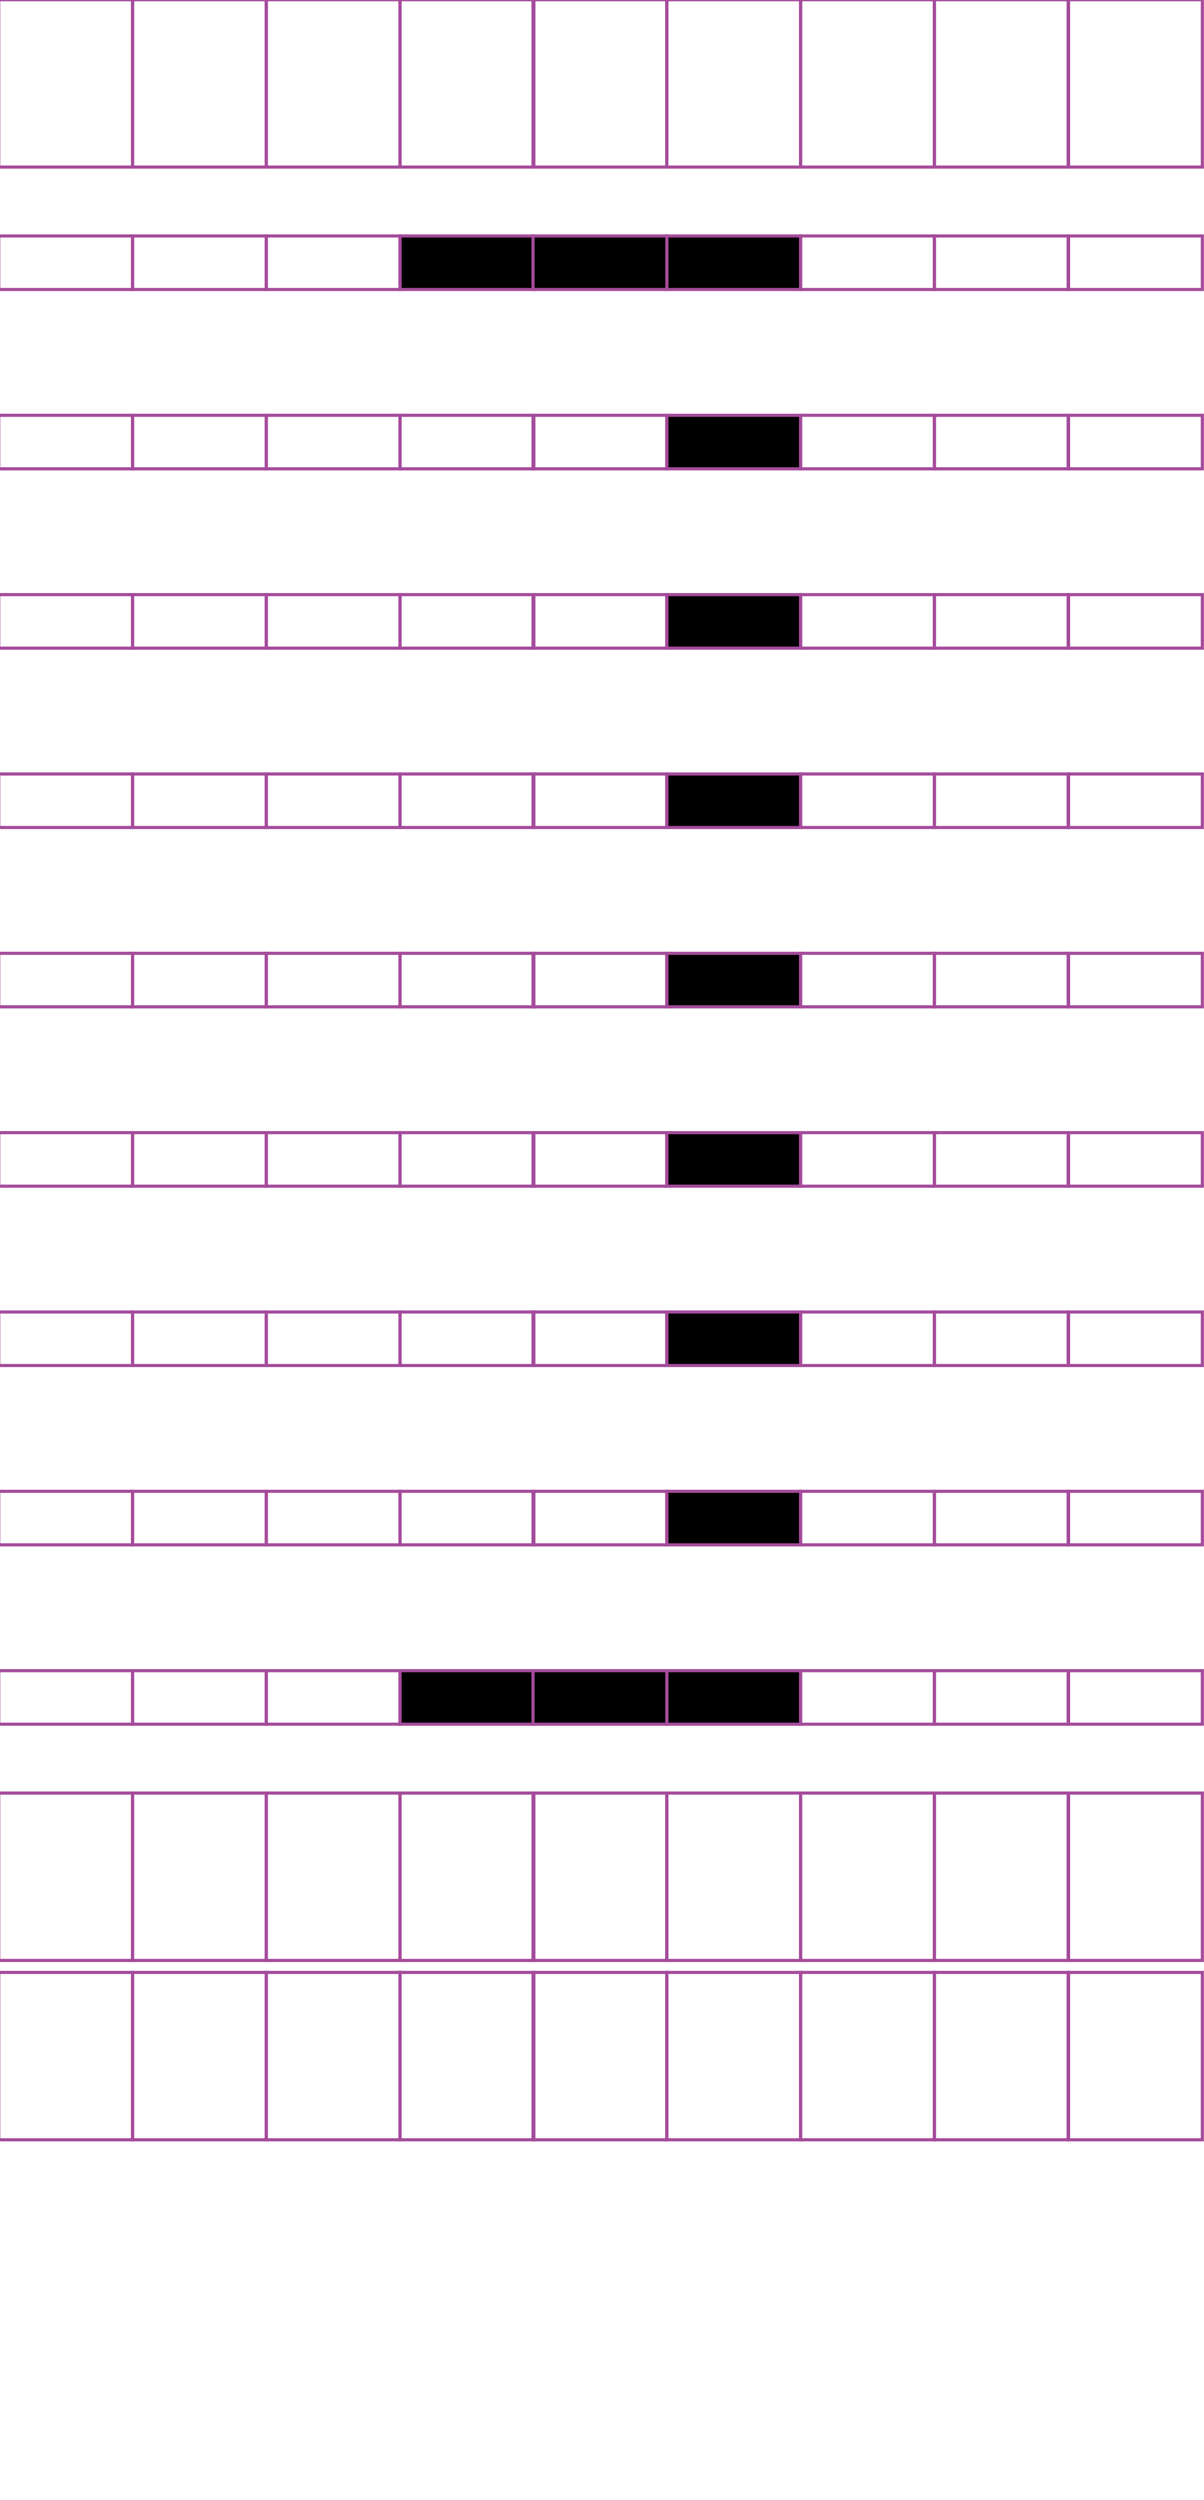 <?xml version="1.0" encoding="utf-8"?>
<!-- Generator: Adobe Illustrator 15.0.2, SVG Export Plug-In . SVG Version: 6.00 Build 0)  -->
<!DOCTYPE svg PUBLIC "-//W3C//DTD SVG 1.1//EN" "http://www.w3.org/Graphics/SVG/1.1/DTD/svg11.dtd">
<svg version="1.1" id="Layer_1" xmlns="http://www.w3.org/2000/svg" xmlns:xlink="http://www.w3.org/1999/xlink" x="0px" y="0px"
	 width="382.68px" height="794.488px" viewBox="0 0 382.68 794.488" enable-background="new 0 0 382.68 794.488"
	 xml:space="preserve">
<rect x="42.121" y="-0.096" fill="none" stroke="#A54B9B" stroke-miterlimit="10" width="42.52" height="53.191"/>
<rect x="-0.398" y="-0.096" fill="none" stroke="#A54B9B" stroke-miterlimit="10" width="42.521" height="53.191"/>
<rect x="127.162" y="-0.096" fill="none" stroke="#A54B9B" stroke-miterlimit="10" width="42.52" height="53.191"/>
<rect x="84.643" y="-0.096" fill="none" stroke="#A54B9B" stroke-miterlimit="10" width="42.521" height="53.191"/>
<rect x="211.939" y="-0.096" fill="none" stroke="#A54B9B" stroke-miterlimit="10" width="42.521" height="53.191"/>
<rect x="169.42" y="-0.096" fill="none" stroke="#A54B9B" stroke-miterlimit="10" width="42.52" height="53.191"/>
<rect x="296.98" y="-0.096" fill="none" stroke="#A54B9B" stroke-miterlimit="10" width="42.521" height="53.191"/>
<rect x="254.46" y="-0.096" fill="none" stroke="#A54B9B" stroke-miterlimit="10" width="42.521" height="53.191"/>
<rect x="339.632" y="-0.096" fill="none" stroke="#A54B9B" stroke-miterlimit="10" width="42.521" height="53.191"/>
<rect x="42.121" y="74.984" fill="none" stroke="#A54B9B" stroke-miterlimit="10" width="42.52" height="17.01"/>
<rect x="-0.398" y="74.984" fill="none" stroke="#A54B9B" stroke-miterlimit="10" width="42.521" height="17.01"/>
<rect x="127.162" y="74.984" stroke="#A54B9B" stroke-miterlimit="10" width="42.52" height="17.01"/>
<rect x="84.643" y="74.984" fill="none" stroke="#A54B9B" stroke-miterlimit="10" width="42.521" height="17.01"/>
<rect x="211.939" y="74.984" stroke="#A54B9B" stroke-miterlimit="10" width="42.521" height="17.01"/>
<rect x="169.42" y="74.984" stroke="#A54B9B" stroke-miterlimit="10" width="42.52" height="17.01"/>
<rect x="296.98" y="74.984" fill="none" stroke="#A54B9B" stroke-miterlimit="10" width="42.521" height="17.01"/>
<rect x="254.46" y="74.984" fill="none" stroke="#A54B9B" stroke-miterlimit="10" width="42.521" height="17.01"/>
<rect x="339.632" y="74.984" fill="none" stroke="#A54B9B" stroke-miterlimit="10" width="42.521" height="17.01"/>
<rect x="42.121" y="131.975" fill="none" stroke="#A54B9B" stroke-miterlimit="10" width="42.52" height="17.008"/>
<rect x="-0.398" y="131.975" fill="none" stroke="#A54B9B" stroke-miterlimit="10" width="42.521" height="17.008"/>
<rect x="127.162" y="131.975" fill="none" stroke="#A54B9B" stroke-miterlimit="10" width="42.52" height="17.008"/>
<rect x="84.643" y="131.975" fill="none" stroke="#A54B9B" stroke-miterlimit="10" width="42.521" height="17.008"/>
<rect x="211.939" y="131.975" stroke="#A54B9B" stroke-miterlimit="10" width="42.521" height="17.008"/>
<rect x="169.42" y="131.975" fill="none" stroke="#A54B9B" stroke-miterlimit="10" width="42.52" height="17.008"/>
<rect x="296.98" y="131.975" fill="none" stroke="#A54B9B" stroke-miterlimit="10" width="42.521" height="17.008"/>
<rect x="254.46" y="131.975" fill="none" stroke="#A54B9B" stroke-miterlimit="10" width="42.521" height="17.008"/>
<rect x="339.632" y="131.975" fill="none" stroke="#A54B9B" stroke-miterlimit="10" width="42.521" height="17.008"/>
<rect x="42.121" y="188.964" fill="none" stroke="#A54B9B" stroke-miterlimit="10" width="42.52" height="17.008"/>
<rect x="-0.398" y="188.964" fill="none" stroke="#A54B9B" stroke-miterlimit="10" width="42.521" height="17.008"/>
<rect x="127.162" y="188.964" fill="none" stroke="#A54B9B" stroke-miterlimit="10" width="42.52" height="17.008"/>
<rect x="84.643" y="188.964" fill="none" stroke="#A54B9B" stroke-miterlimit="10" width="42.521" height="17.008"/>
<rect x="211.939" y="188.964" stroke="#A54B9B" stroke-miterlimit="10" width="42.521" height="17.008"/>
<rect x="169.42" y="188.964" fill="none" stroke="#A54B9B" stroke-miterlimit="10" width="42.52" height="17.008"/>
<rect x="296.98" y="188.964" fill="none" stroke="#A54B9B" stroke-miterlimit="10" width="42.521" height="17.008"/>
<rect x="254.46" y="188.964" fill="none" stroke="#A54B9B" stroke-miterlimit="10" width="42.521" height="17.008"/>
<rect x="339.632" y="188.964" fill="none" stroke="#A54B9B" stroke-miterlimit="10" width="42.521" height="17.008"/>
<rect x="42.121" y="245.954" fill="none" stroke="#A54B9B" stroke-miterlimit="10" width="42.52" height="17.008"/>
<rect x="-0.398" y="245.954" fill="none" stroke="#A54B9B" stroke-miterlimit="10" width="42.521" height="17.008"/>
<rect x="127.162" y="245.954" fill="none" stroke="#A54B9B" stroke-miterlimit="10" width="42.52" height="17.008"/>
<rect x="84.643" y="245.954" fill="none" stroke="#A54B9B" stroke-miterlimit="10" width="42.521" height="17.008"/>
<rect x="211.939" y="245.954" stroke="#A54B9B" stroke-miterlimit="10" width="42.521" height="17.008"/>
<rect x="169.42" y="245.954" fill="none" stroke="#A54B9B" stroke-miterlimit="10" width="42.52" height="17.008"/>
<rect x="296.98" y="245.954" fill="none" stroke="#A54B9B" stroke-miterlimit="10" width="42.521" height="17.008"/>
<rect x="254.46" y="245.954" fill="none" stroke="#A54B9B" stroke-miterlimit="10" width="42.521" height="17.008"/>
<rect x="339.632" y="245.954" fill="none" stroke="#A54B9B" stroke-miterlimit="10" width="42.521" height="17.008"/>
<rect x="42.121" y="302.943" fill="none" stroke="#A54B9B" stroke-miterlimit="10" width="42.52" height="17.008"/>
<rect x="-0.398" y="302.943" fill="none" stroke="#A54B9B" stroke-miterlimit="10" width="42.521" height="17.008"/>
<rect x="127.162" y="302.943" fill="none" stroke="#A54B9B" stroke-miterlimit="10" width="42.52" height="17.008"/>
<rect x="84.643" y="302.943" fill="none" stroke="#A54B9B" stroke-miterlimit="10" width="42.521" height="17.008"/>
<rect x="211.939" y="302.943" stroke="#A54B9B" stroke-miterlimit="10" width="42.521" height="17.008"/>
<rect x="169.42" y="302.943" fill="none" stroke="#A54B9B" stroke-miterlimit="10" width="42.52" height="17.008"/>
<rect x="296.98" y="302.943" fill="none" stroke="#A54B9B" stroke-miterlimit="10" width="42.521" height="17.008"/>
<rect x="254.46" y="302.943" fill="none" stroke="#A54B9B" stroke-miterlimit="10" width="42.521" height="17.008"/>
<rect x="339.632" y="302.943" fill="none" stroke="#A54B9B" stroke-miterlimit="10" width="42.521" height="17.008"/>
<rect x="42.121" y="359.933" fill="none" stroke="#A54B9B" stroke-miterlimit="10" width="42.52" height="17.009"/>
<rect x="-0.398" y="359.933" fill="none" stroke="#A54B9B" stroke-miterlimit="10" width="42.521" height="17.009"/>
<rect x="127.162" y="359.933" fill="none" stroke="#A54B9B" stroke-miterlimit="10" width="42.52" height="17.009"/>
<rect x="84.643" y="359.933" fill="none" stroke="#A54B9B" stroke-miterlimit="10" width="42.521" height="17.009"/>
<rect x="211.939" y="359.933" stroke="#A54B9B" stroke-miterlimit="10" width="42.521" height="17.009"/>
<rect x="169.42" y="359.933" fill="none" stroke="#A54B9B" stroke-miterlimit="10" width="42.52" height="17.009"/>
<rect x="296.98" y="359.933" fill="none" stroke="#A54B9B" stroke-miterlimit="10" width="42.521" height="17.009"/>
<rect x="254.46" y="359.933" fill="none" stroke="#A54B9B" stroke-miterlimit="10" width="42.521" height="17.009"/>
<rect x="339.632" y="359.933" fill="none" stroke="#A54B9B" stroke-miterlimit="10" width="42.521" height="17.009"/>
<rect x="42.121" y="416.921" fill="none" stroke="#A54B9B" stroke-miterlimit="10" width="42.52" height="17.009"/>
<rect x="-0.398" y="416.921" fill="none" stroke="#A54B9B" stroke-miterlimit="10" width="42.521" height="17.009"/>
<rect x="127.162" y="416.921" fill="none" stroke="#A54B9B" stroke-miterlimit="10" width="42.52" height="17.009"/>
<rect x="84.643" y="416.921" fill="none" stroke="#A54B9B" stroke-miterlimit="10" width="42.521" height="17.009"/>
<rect x="211.939" y="416.921" stroke="#A54B9B" stroke-miterlimit="10" width="42.521" height="17.009"/>
<rect x="169.42" y="416.921" fill="none" stroke="#A54B9B" stroke-miterlimit="10" width="42.52" height="17.009"/>
<rect x="296.98" y="416.921" fill="none" stroke="#A54B9B" stroke-miterlimit="10" width="42.521" height="17.009"/>
<rect x="254.46" y="416.921" fill="none" stroke="#A54B9B" stroke-miterlimit="10" width="42.521" height="17.009"/>
<rect x="339.632" y="416.921" fill="none" stroke="#A54B9B" stroke-miterlimit="10" width="42.521" height="17.009"/>
<rect x="42.121" y="473.91" fill="none" stroke="#A54B9B" stroke-miterlimit="10" width="42.52" height="17.01"/>
<rect x="-0.398" y="473.91" fill="none" stroke="#A54B9B" stroke-miterlimit="10" width="42.521" height="17.01"/>
<rect x="127.162" y="473.91" fill="none" stroke="#A54B9B" stroke-miterlimit="10" width="42.52" height="17.01"/>
<rect x="84.643" y="473.91" fill="none" stroke="#A54B9B" stroke-miterlimit="10" width="42.521" height="17.01"/>
<rect x="211.939" y="473.91" stroke="#A54B9B" stroke-miterlimit="10" width="42.521" height="17.01"/>
<rect x="169.42" y="473.91" fill="none" stroke="#A54B9B" stroke-miterlimit="10" width="42.52" height="17.01"/>
<rect x="296.98" y="473.91" fill="none" stroke="#A54B9B" stroke-miterlimit="10" width="42.521" height="17.01"/>
<rect x="254.46" y="473.91" fill="none" stroke="#A54B9B" stroke-miterlimit="10" width="42.521" height="17.01"/>
<rect x="339.632" y="473.91" fill="none" stroke="#A54B9B" stroke-miterlimit="10" width="42.521" height="17.01"/>
<rect x="42.121" y="530.903" fill="none" stroke="#A54B9B" stroke-miterlimit="10" width="42.52" height="17.008"/>
<rect x="-0.398" y="530.903" fill="none" stroke="#A54B9B" stroke-miterlimit="10" width="42.521" height="17.008"/>
<rect x="127.162" y="530.903" stroke="#A54B9B" stroke-miterlimit="10" width="42.52" height="17.008"/>
<rect x="84.643" y="530.903" fill="none" stroke="#A54B9B" stroke-miterlimit="10" width="42.521" height="17.008"/>
<rect x="211.939" y="530.903" stroke="#A54B9B" stroke-miterlimit="10" width="42.521" height="17.008"/>
<rect x="169.42" y="530.903" stroke="#A54B9B" stroke-miterlimit="10" width="42.52" height="17.008"/>
<rect x="296.98" y="530.903" fill="none" stroke="#A54B9B" stroke-miterlimit="10" width="42.521" height="17.008"/>
<rect x="254.46" y="530.903" fill="none" stroke="#A54B9B" stroke-miterlimit="10" width="42.521" height="17.008"/>
<rect x="339.632" y="530.903" fill="none" stroke="#A54B9B" stroke-miterlimit="10" width="42.521" height="17.008"/>
<rect x="42.121" y="569.799" fill="none" stroke="#A54B9B" stroke-miterlimit="10" width="42.52" height="53.189"/>
<rect x="-0.398" y="569.799" fill="none" stroke="#A54B9B" stroke-miterlimit="10" width="42.521" height="53.189"/>
<rect x="127.162" y="569.799" fill="none" stroke="#A54B9B" stroke-miterlimit="10" width="42.52" height="53.189"/>
<rect x="84.643" y="569.799" fill="none" stroke="#A54B9B" stroke-miterlimit="10" width="42.521" height="53.189"/>
<rect x="211.939" y="569.799" fill="none" stroke="#A54B9B" stroke-miterlimit="10" width="42.521" height="53.189"/>
<rect x="169.42" y="569.799" fill="none" stroke="#A54B9B" stroke-miterlimit="10" width="42.52" height="53.189"/>
<rect x="296.98" y="569.799" fill="none" stroke="#A54B9B" stroke-miterlimit="10" width="42.521" height="53.189"/>
<rect x="254.46" y="569.799" fill="none" stroke="#A54B9B" stroke-miterlimit="10" width="42.521" height="53.189"/>
<rect x="339.632" y="569.799" fill="none" stroke="#A54B9B" stroke-miterlimit="10" width="42.521" height="53.189"/>
<rect x="42.121" y="626.788" fill="none" stroke="#A54B9B" stroke-miterlimit="10" width="42.52" height="53.19"/>
<rect x="-0.398" y="626.788" fill="none" stroke="#A54B9B" stroke-miterlimit="10" width="42.521" height="53.19"/>
<rect x="127.162" y="626.788" fill="none" stroke="#A54B9B" stroke-miterlimit="10" width="42.52" height="53.19"/>
<rect x="84.643" y="626.788" fill="none" stroke="#A54B9B" stroke-miterlimit="10" width="42.521" height="53.19"/>
<rect x="211.939" y="626.788" fill="none" stroke="#A54B9B" stroke-miterlimit="10" width="42.521" height="53.19"/>
<rect x="169.42" y="626.788" fill="none" stroke="#A54B9B" stroke-miterlimit="10" width="42.52" height="53.19"/>
<rect x="296.98" y="626.788" fill="none" stroke="#A54B9B" stroke-miterlimit="10" width="42.521" height="53.19"/>
<rect x="254.46" y="626.788" fill="none" stroke="#A54B9B" stroke-miterlimit="10" width="42.521" height="53.19"/>
<rect x="339.632" y="626.788" fill="none" stroke="#A54B9B" stroke-miterlimit="10" width="42.521" height="53.19"/>
</svg>
